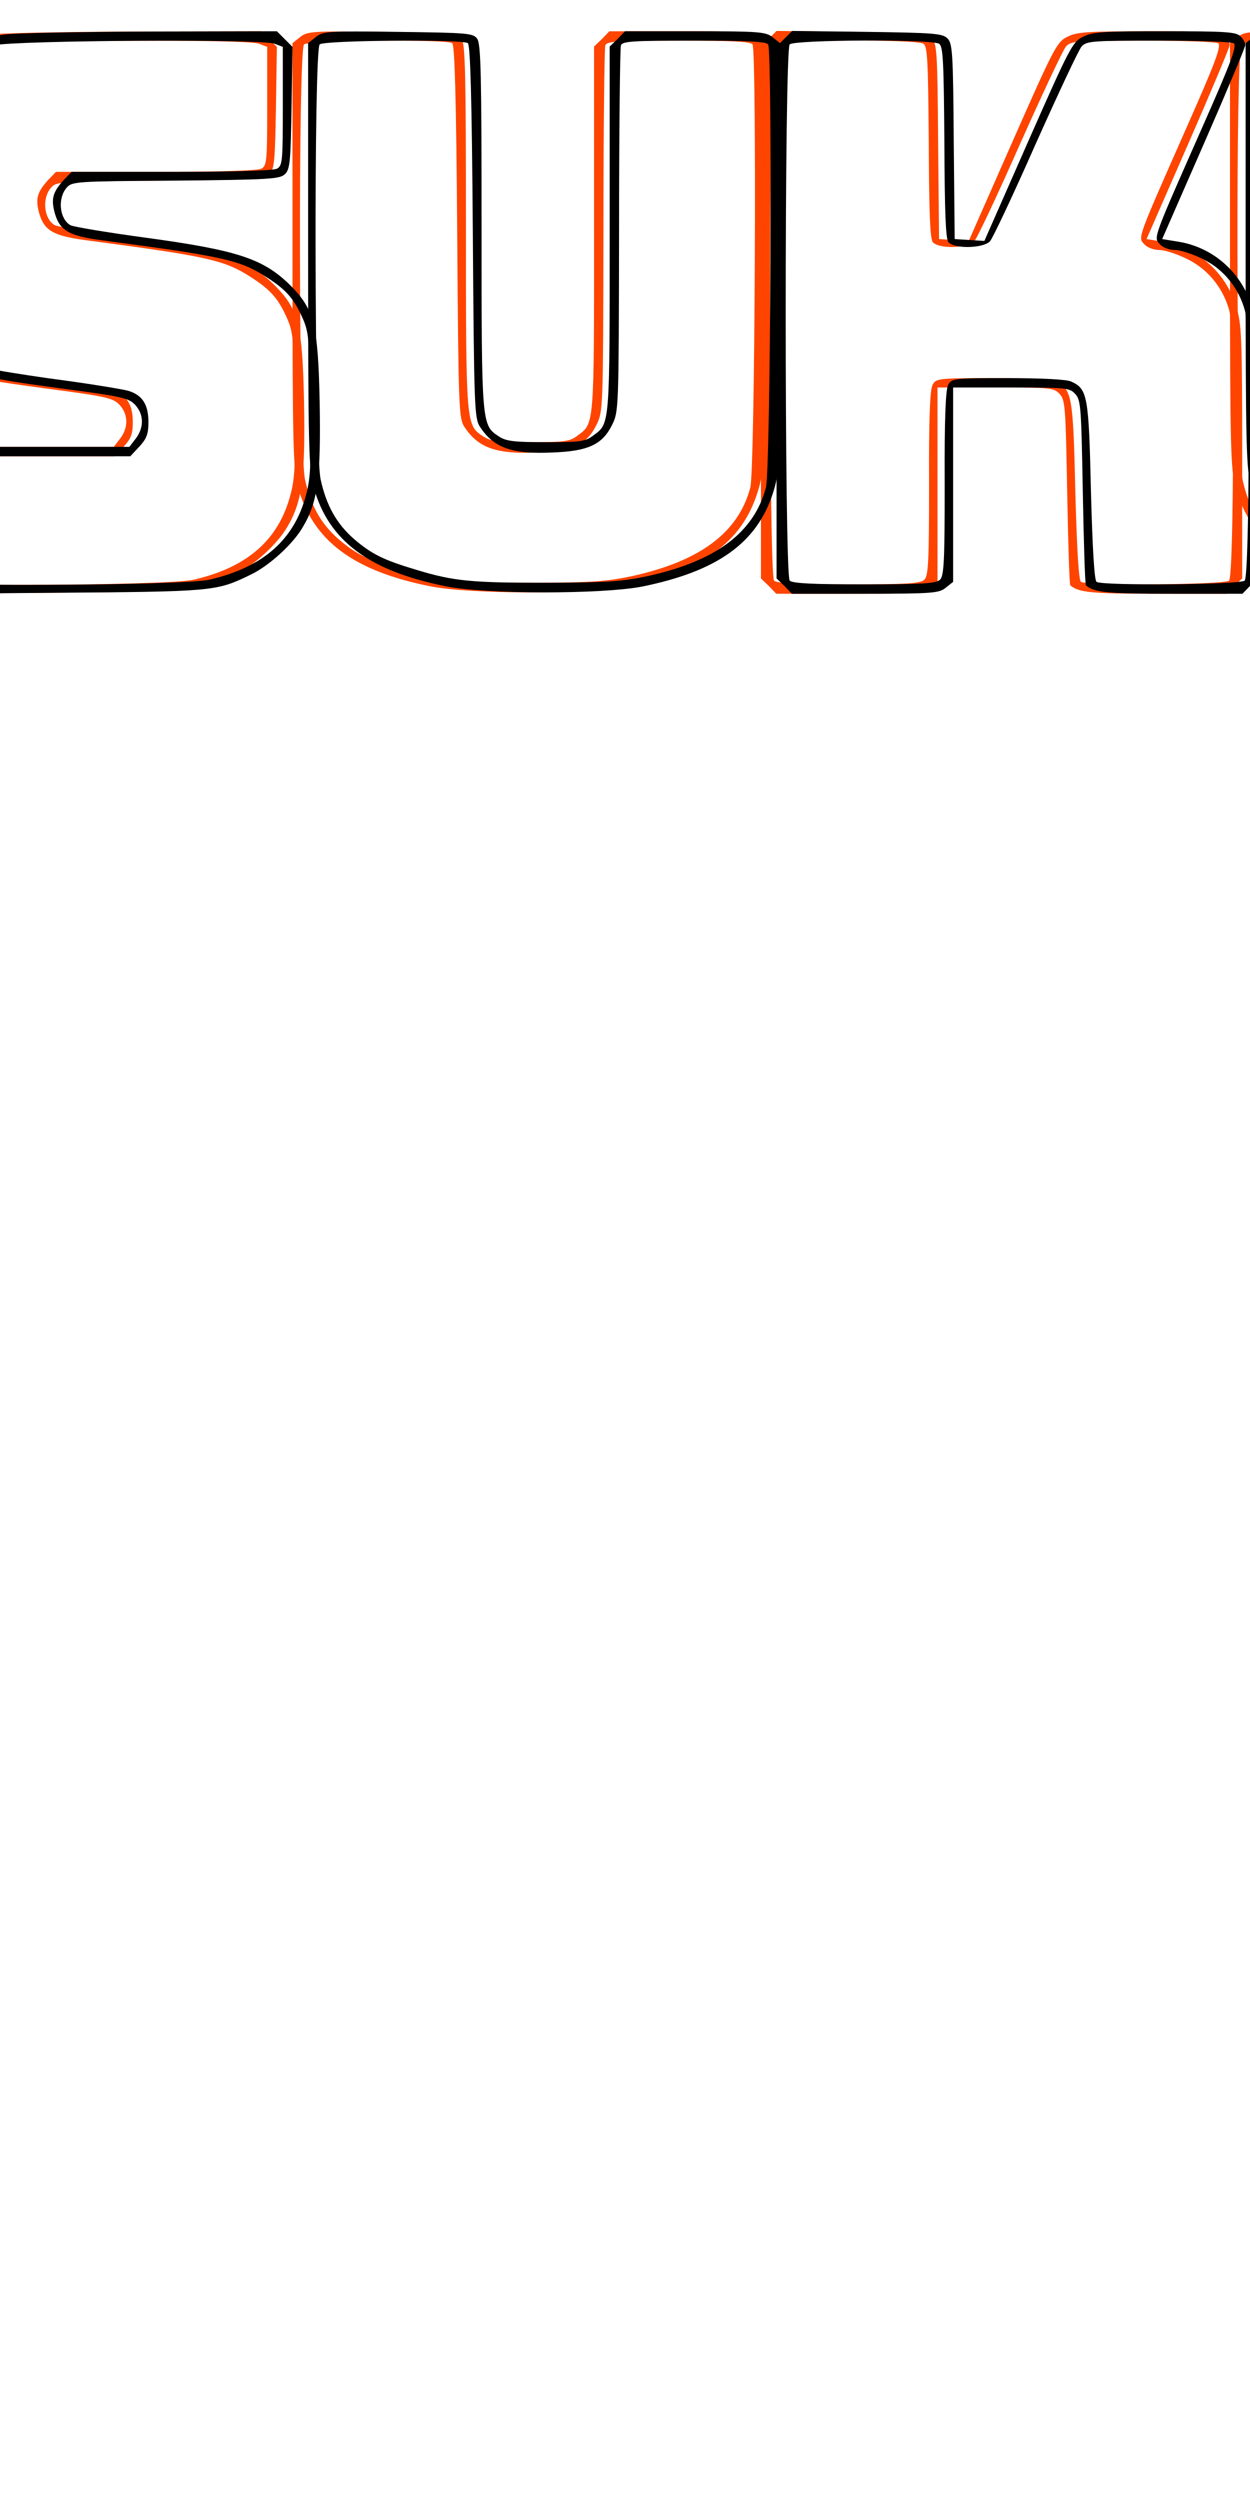 <?xml version="1.0" encoding="UTF-8"?>
<svg xmlns="http://www.w3.org/2000/svg" xmlns:figma="http://www.figma.com/figma/ns" xmlns:xlink="http://www.w3.org/1999/xlink" 
viewBox="0 0 400 800">
   <title>Logo</title>
   <g transform="translate(0,200) scale(0.1,-0.1)" figma:type="canvas">
      <g style="mix-blend-mode:normal" figma:type="vector" transform="translate(-50)" fill="#f40">
         <use xlink:href="#s"/>
         <use xlink:href="#u"/>
         <use xlink:href="#k"/>
         <use xlink:href="#u2"/>
         <use xlink:href="#m"/>
         <use xlink:href="#u3"/>
</g>
<path id="s" d="M10 1889 c-118 -19 -219 -72 -289 -149 -77 -85 -96 -170 -96 -419 0
-312 36 -398 200 -481 76 -39 139 -52 385 -85 183 -24 202 -29 223 -51 28 -31
28 -73 1 -108 l-20 -26 -369 0 c-347 0 -369 -1 -391 -19 -24 -19 -24 -21 -24
-216 0 -196 0 -197 24 -216 24 -20 39 -20 510 -16 521 4 527 4 638 58 59 28
137 99 168 154 47 79 57 159 53 395 -5 251 -18 300 -93 376 -87 86 -167 113
-468 154 -119 16 -225 34 -236 39 -35 19 -43 85 -13 120 17 20 26 21 349 23
303 3 334 5 350 21 16 15 18 41 21 212 l3 195 -25 25 -25 25 -413 -1 c-227 -1
-435 -5 -463 -10z m869 -29 l26 -10 0 -189 c0 -178 -1 -191 -19 -201 -13 -6
-138 -10 -338 -10 l-319 0 -26 -27 c-34 -38 -40 -59 -28 -104 16 -57 45 -74
152 -88 385 -51 440 -63 523 -116 64 -41 89 -68 117 -130 21 -47 23 -65 26
-277 3 -184 1 -238 -13 -289 -37 -145 -137 -234 -310 -274 -87 -20 -983 -23
-1003 -3 -8 8 -12 66 -12 195 0 170 1 183 19 193 13 6 151 10 381 10 l362 0
29 31 c23 25 29 40 29 78 0 56 -19 86 -63 100 -17 5 -102 19 -187 31 -85 11
-190 27 -232 35 -157 29 -260 95 -307 194 -25 55 -26 62 -29 287 -3 163 0 244
9 275 7 24 13 50 15 57 6 29 57 103 91 131 50 41 133 79 207 96 75 16 859 21
900 5z"/>
<path id="u" d="M1010 1881 l-24 -19 0 -679 c0 -620 2 -684 18 -743 47 -170 177 -267
422 -316 128 -26 501 -26 629 -1 241 49 368 140 419 301 22 71 22 76 22 754
l0 684 -24 19 c-21 17 -42 19 -248 19 l-224 0 -24 -25 -25 -24 0 -588 c0 -632
1 -617 -53 -657 -25 -19 -42 -21 -151 -21 -101 0 -127 3 -150 18 -56 37 -56
34 -56 670 0 488 -2 586 -14 603 -13 18 -30 19 -253 22 -226 3 -241 2 -264
-17z m487 -19 c8 -5 13 -176 16 -603 4 -561 5 -598 23 -625 44 -67 102 -88
232 -82 113 4 159 25 190 87 22 44 22 45 23 622 0 318 3 585 6 594 5 13 38 15
234 15 170 0 230 -3 237 -12 14 -20 8 -1363 -7 -1418 -38 -144 -160 -235 -376
-283 -84 -18 -132 -21 -319 -22 -248 0 -304 5 -425 42 -104 31 -142 50 -198
98 -56 49 -89 108 -107 191 -20 92 -22 1373 -3 1392 13 13 454 17 474 4z"/>
<path id="k" d="M2510 1876 l-25 -25 0 -851 0 -851 25 -24 24 -25 234 0 c216 0 237 2
258 19 l24 19 0 311 0 311 186 0 c176 0 187 -1 205 -21 18 -19 19 -44 24 -314
3 -161 7 -295 10 -298 26 -23 67 -27 275 -27 l226 0 24 25 25 24 0 405 c0 369
-2 409 -19 465 -34 111 -126 191 -238 208 l-49 8 133 304 c73 167 133 310 133
317 0 7 -7 20 -16 28 -13 14 -49 16 -242 16 -196 0 -232 -2 -262 -18 -33 -16
-43 -36 -175 -335 l-140 -318 -48 3 -47 3 -3 312 c-2 284 -4 314 -20 330 -16
16 -43 18 -257 21 l-240 3 -25 -25z m495 -16 c13 -8 15 -55 17 -315 1 -224 4
-309 13 -320 19 -22 112 -20 133 3 9 10 75 150 146 311 72 161 138 302 147
312 16 18 35 19 250 19 128 0 235 -4 238 -9 8 -12 -10 -61 -98 -260 -162 -367
-160 -360 -140 -382 10 -11 30 -19 49 -19 17 0 58 -13 91 -30 65 -32 114 -93
133 -165 16 -59 15 -847 -1 -863 -13 -13 -454 -17 -474 -4 -7 5 -13 103 -18
291 -7 306 -11 326 -63 350 -14 7 -96 11 -203 11 -174 0 -180 -1 -191 -22 -8
-15 -12 -110 -11 -315 0 -245 -2 -296 -15 -308 -12 -12 -55 -15 -242 -15 -163
0 -230 3 -239 12 -17 17 -17 1699 0 1716 15 15 455 17 478 2z"/>
<path id="u2" d="M4010 1881 l-24 -19 0 -679 c0 -620 2 -684 18 -743 47 -170 177 -267
422 -316 128 -26 501 -26 629 -1 241 49 368 140 419 301 22 71 22 76 22 754
l0 684 -24 19 c-21 17 -42 19 -248 19 l-224 0 -24 -25 -25 -24 0 -588 c0 -632
1 -617 -53 -657 -25 -19 -42 -21 -151 -21 -101 0 -127 3 -150 18 -56 37 -56
34 -56 670 0 488 -2 586 -14 603 -13 18 -30 19 -253 22 -226 3 -241 2 -264
-17z m487 -19 c8 -5 13 -176 16 -603 4 -561 5 -598 23 -625 44 -67 102 -88
232 -82 113 4 159 25 190 87 22 44 22 45 23 622 0 318 3 585 6 594 5 13 38 15
234 15 170 0 230 -3 237 -12 14 -20 8 -1363 -7 -1418 -38 -144 -160 -235 -376
-283 -84 -18 -132 -21 -319 -22 -248 0 -304 5 -425 42 -104 31 -142 50 -198
98 -56 49 -89 108 -107 191 -20 92 -22 1373 -3 1392 13 13 454 17 474 4z"/>
<path id="m" d="M5510 1881 l-24 -19 0 -862 0 -862 24 -19 c21 -17 42 -19 252 -19 216
0 230 1 249 20 19 19 20 33 20 488 l0 467 33 -60 c172 -314 153 -295 302 -295
139 0 141 1 244 193 46 87 84 157 85 157 0 0 0 -195 -2 -432 -2 -238 0 -448 3
-466 3 -18 15 -42 26 -53 18 -18 35 -19 254 -19 l236 0 24 25 25 24 0 851 0
851 -25 25 -25 25 -249 -3 c-245 -3 -250 -3 -274 -26 -14 -13 -82 -129 -153
-258 -77 -141 -135 -236 -146 -240 -10 -3 -26 -3 -36 0 -11 4 -71 102 -149
244 -98 178 -139 243 -163 260 -32 21 -41 22 -270 22 -219 0 -240 -1 -261 -19z
m1709 -25 c9 -5 12 -218 12 -856 0 -829 0 -850 -19 -860 -25 -13 -450 -13
-471 0 -13 8 -15 72 -18 461 -3 471 -6 503 -43 476 -9 -7 -51 -75 -93 -152
-43 -77 -86 -148 -96 -157 -26 -24 -214 -26 -247 -3 -12 9 -56 78 -98 154 -41
76 -83 146 -94 155 -41 37 -43 14 -49 -467 -3 -278 -8 -457 -14 -465 -13 -15
-429 -17 -459 -2 -19 10 -19 31 -19 861 l0 849 26 10 c14 6 126 10 249 10 269
0 245 12 344 -170 37 -69 91 -168 120 -220 54 -100 89 -140 121 -140 37 0 70
47 186 260 64 118 128 227 142 242 l25 28 206 2 c199 3 265 -1 289 -16z"/>
<path id="u3" d="M7260 1881 l-24 -19 0 -679 c0 -620 2 -684 18 -743 47 -170 177 -267
422 -316 128 -26 501 -26 629 -1 241 49 368 140 419 301 22 71 22 76 22 754
l0 684 -24 19 c-21 17 -42 19 -248 19 l-224 0 -24 -25 -25 -24 0 -588 c0 -632
1 -617 -53 -657 -25 -19 -42 -21 -151 -21 -101 0 -127 3 -150 18 -56 37 -56
34 -56 670 0 488 -2 586 -14 603 -13 18 -30 19 -253 22 -226 3 -241 2 -264
-17z m487 -19 c8 -5 13 -176 16 -603 4 -561 5 -598 23 -625 44 -67 102 -88
232 -82 113 4 159 25 190 87 22 44 22 45 23 622 0 318 3 585 6 594 5 13 38 15
234 15 170 0 230 -3 237 -12 14 -20 8 -1363 -7 -1418 -38 -144 -160 -235 -376
-283 -84 -18 -132 -21 -319 -22 -248 0 -304 5 -425 42 -104 31 -142 50 -198
98 -56 49 -89 108 -107 191 -20 92 -22 1373 -3 1392 13 13 454 17 474 4z"/>
</g>
</svg>
